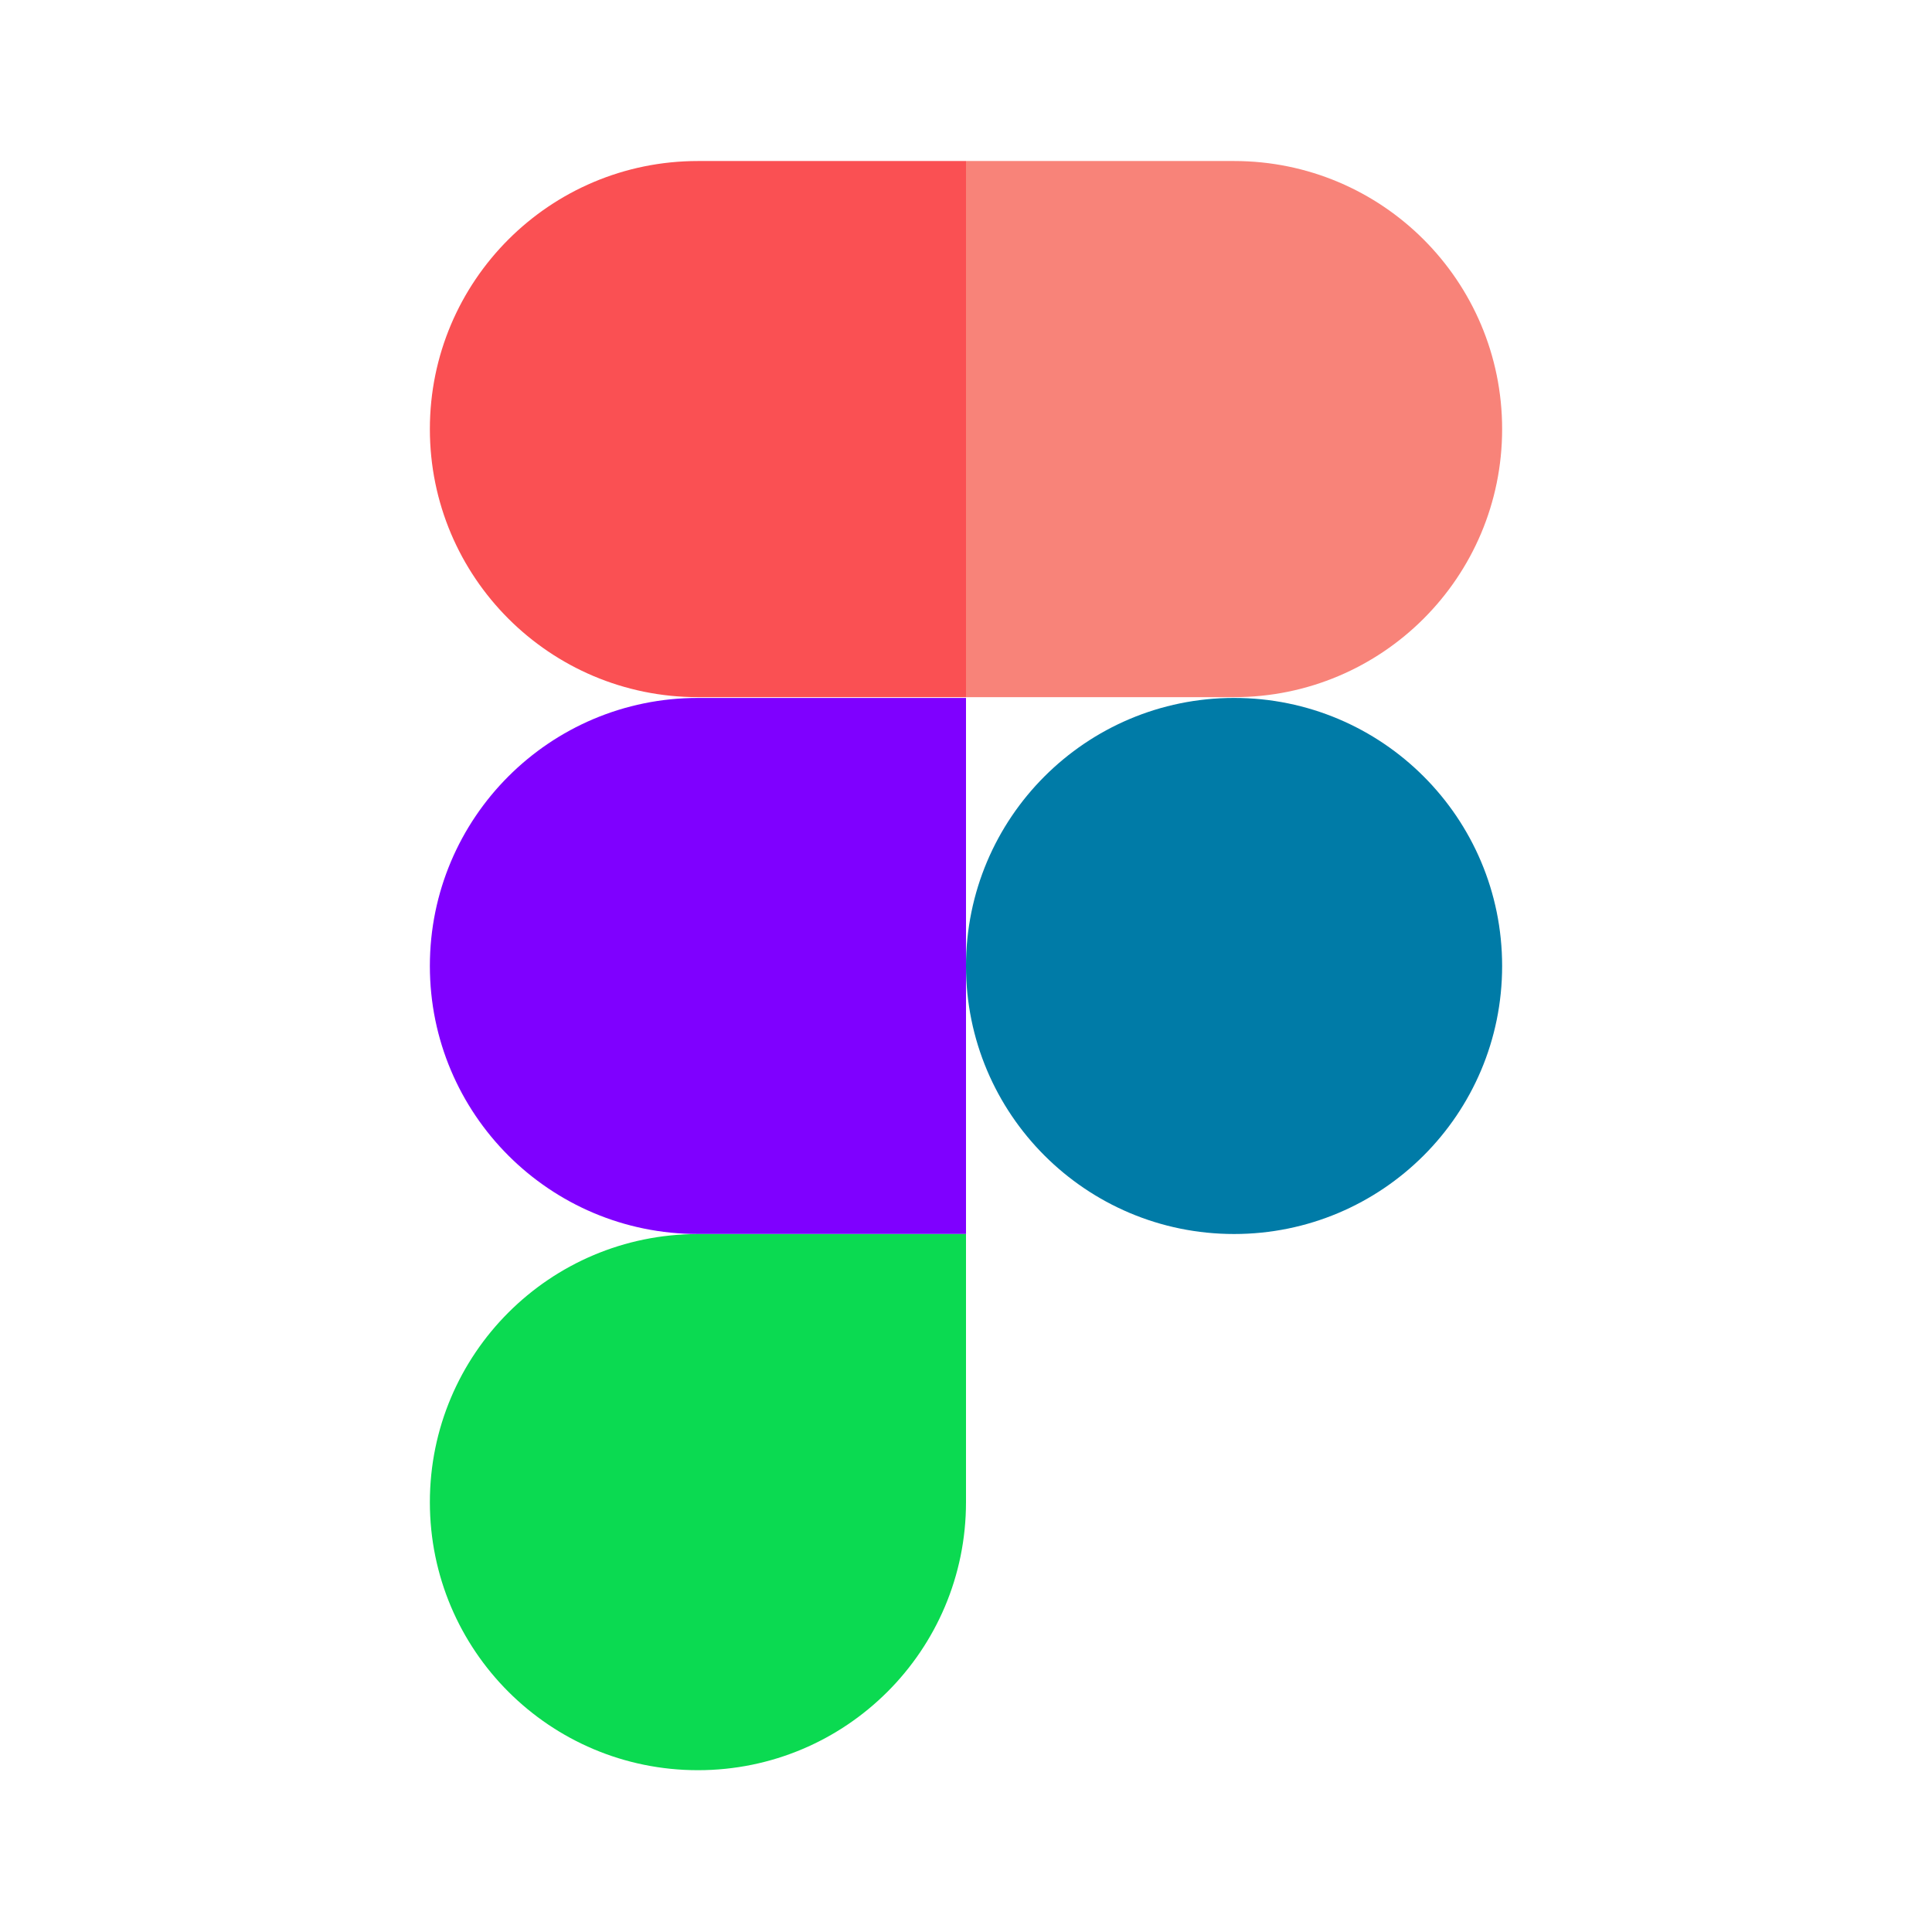<svg width="32" height="32" viewBox="0 0 32 32" fill="none" xmlns="http://www.w3.org/2000/svg">
<path d="M16 2.667H11.56C9.107 2.667 7.12 4.654 7.12 7.107C7.12 9.56 9.107 11.547 11.56 11.547H16V2.667Z" fill="#FA5053"/>
<path d="M16 11.56H11.56C9.107 11.56 7.12 13.546 7.12 16C7.12 18.453 9.107 20.439 11.56 20.439H16V11.56Z" fill="#7F00FF"/>
<path d="M16 20.44H11.56C9.107 20.44 7.12 22.427 7.12 24.881C7.12 27.334 9.107 29.32 11.56 29.32C14.013 29.32 16 27.334 16 24.881V20.44Z" fill="#0BDA51"/>
<path d="M16 2.667H20.44C22.893 2.667 24.88 4.654 24.88 7.107C24.88 9.56 22.893 11.547 20.44 11.547H16V2.667Z" fill="#F88379"/>
<path d="M20.44 11.56C22.893 11.56 24.88 13.546 24.88 16C24.88 18.453 22.893 20.439 20.44 20.439C17.987 20.439 16 18.453 16 16C16 13.546 17.987 11.56 20.44 11.56Z" fill="#007BA7"/>
</svg>
